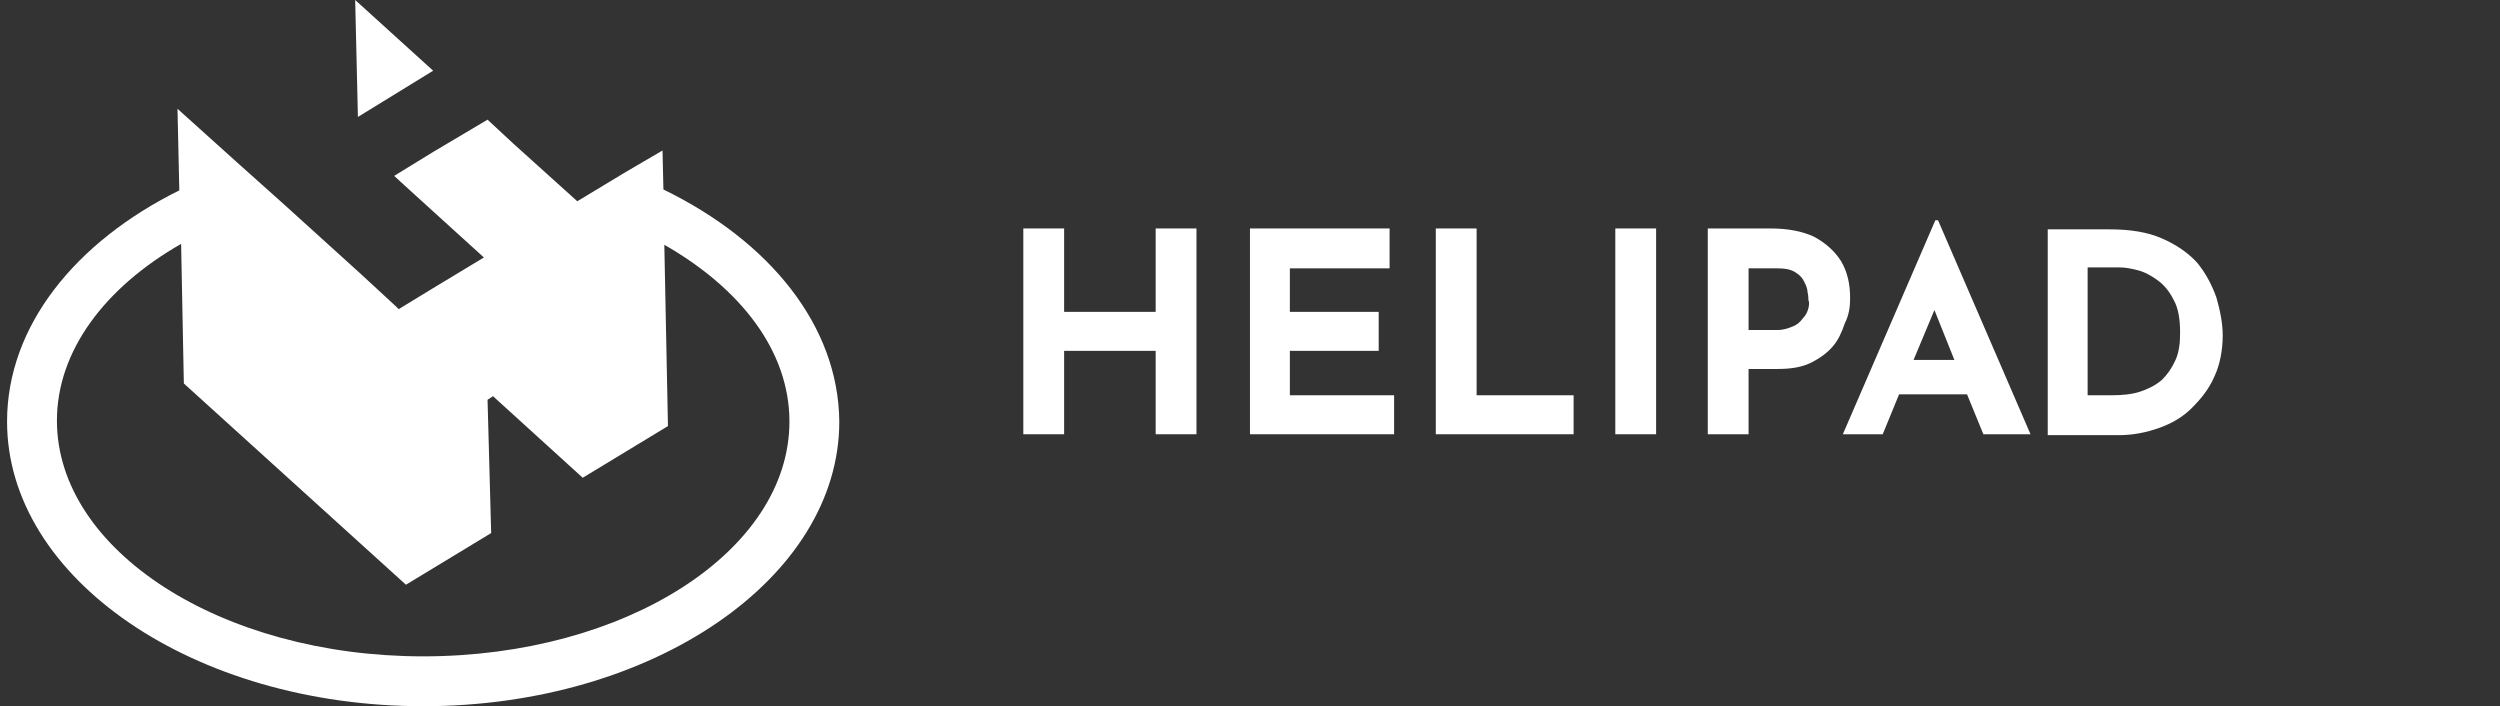 <svg width="177" height="50" viewBox="0 0 177 50" fill="none" xmlns="http://www.w3.org/2000/svg">
<rect x="0" y="0" width="177" height="50" fill="#333333" stroke="none"/>
<path d="M46.97 13.415L46.906 10.655L44.274 12.195L40.872 14.249L36.315 10.141L34.518 8.472L32.464 9.692L30.731 10.719L27.907 12.452L28.677 13.158L30.795 15.083L34.261 18.229L30.86 20.282L28.228 21.887L28.035 21.694L25.532 19.384L20.076 14.442L17.06 11.746L12.567 7.702L12.695 13.479C5.314 17.137 0.5 23.107 0.5 29.846C0.5 40.95 13.722 50 29.961 50C46.2 50 59.422 40.95 59.422 29.846C59.358 23.042 54.48 17.073 46.97 13.415ZM29.961 46.47C15.648 46.47 4.03 38.96 4.03 29.782C4.03 24.84 7.432 20.347 12.823 17.266L13.016 27.15L28.741 41.399L34.775 37.741L34.518 28.305L34.903 28.049L41.257 33.825L47.291 30.167L47.034 17.33C52.426 20.411 55.892 24.84 55.892 29.846C55.892 39.024 44.274 46.47 29.961 46.47Z" fill="white"/>
<path d="M25.147 0L25.34 8.28L30.667 5.006L25.147 0Z" fill="white"/>
<path d="M81.822 22.08H75.34V16.175H72.451V30.745H75.34V24.84H81.822V30.745H84.71V16.175H81.822V22.08Z" fill="white"/>
<path d="M91.322 24.84H97.612V22.08H91.322V18.999H98.382V16.175H88.498V30.745H98.703V27.985H91.322V24.84Z" fill="white"/>
<path d="M104.544 16.175H101.655V30.745H111.411V27.985H104.544V16.175Z" fill="white"/>
<path d="M117.252 16.175H114.364V30.745H117.252V16.175Z" fill="white"/>
<path d="M130.988 21.117C130.988 20.09 130.795 19.256 130.346 18.485C129.897 17.779 129.255 17.202 128.42 16.753C127.586 16.367 126.559 16.175 125.339 16.175H120.911V30.745H123.799V26.123H125.853C126.816 26.123 127.586 25.995 128.228 25.674C128.87 25.353 129.383 24.968 129.768 24.519C130.153 24.07 130.41 23.492 130.603 22.914C130.924 22.272 130.988 21.695 130.988 21.117ZM128.035 21.823C127.971 22.08 127.843 22.337 127.65 22.529C127.458 22.786 127.265 22.978 126.944 23.107C126.623 23.235 126.302 23.363 125.853 23.363H123.799V18.999H125.853C126.366 18.999 126.751 19.063 127.072 19.256C127.393 19.448 127.586 19.641 127.714 19.898C127.843 20.154 127.971 20.411 127.971 20.668C128.035 20.924 128.035 21.117 128.035 21.245C128.099 21.374 128.099 21.566 128.035 21.823Z" fill="white"/>
<path d="M137.021 15.597L130.474 30.744H133.298L134.454 27.92H139.267L140.423 30.744H143.76L137.214 15.597H137.021ZM135.481 25.481L136.957 21.951L138.369 25.481H135.481Z" fill="white"/>
<path d="M156.918 21.052C156.597 20.154 156.148 19.319 155.57 18.613C154.929 17.907 154.094 17.329 153.067 16.88C152.04 16.431 150.821 16.238 149.345 16.238H144.98V30.808H150.051C151.013 30.808 151.976 30.616 152.875 30.295C153.773 29.974 154.544 29.524 155.185 28.883C155.827 28.241 156.405 27.535 156.79 26.636C157.175 25.802 157.368 24.775 157.368 23.748C157.368 22.849 157.175 21.951 156.918 21.052ZM154.03 25.481C153.773 26.059 153.452 26.508 153.067 26.893C152.618 27.278 152.104 27.535 151.527 27.727C150.949 27.92 150.243 27.984 149.537 27.984H147.804V18.934H150.115C150.436 18.934 150.821 18.998 151.334 19.127C151.848 19.255 152.297 19.512 152.746 19.833C153.196 20.154 153.581 20.603 153.902 21.245C154.223 21.822 154.351 22.593 154.351 23.555C154.351 24.261 154.287 24.903 154.03 25.481Z" fill="white"/>
</svg>
